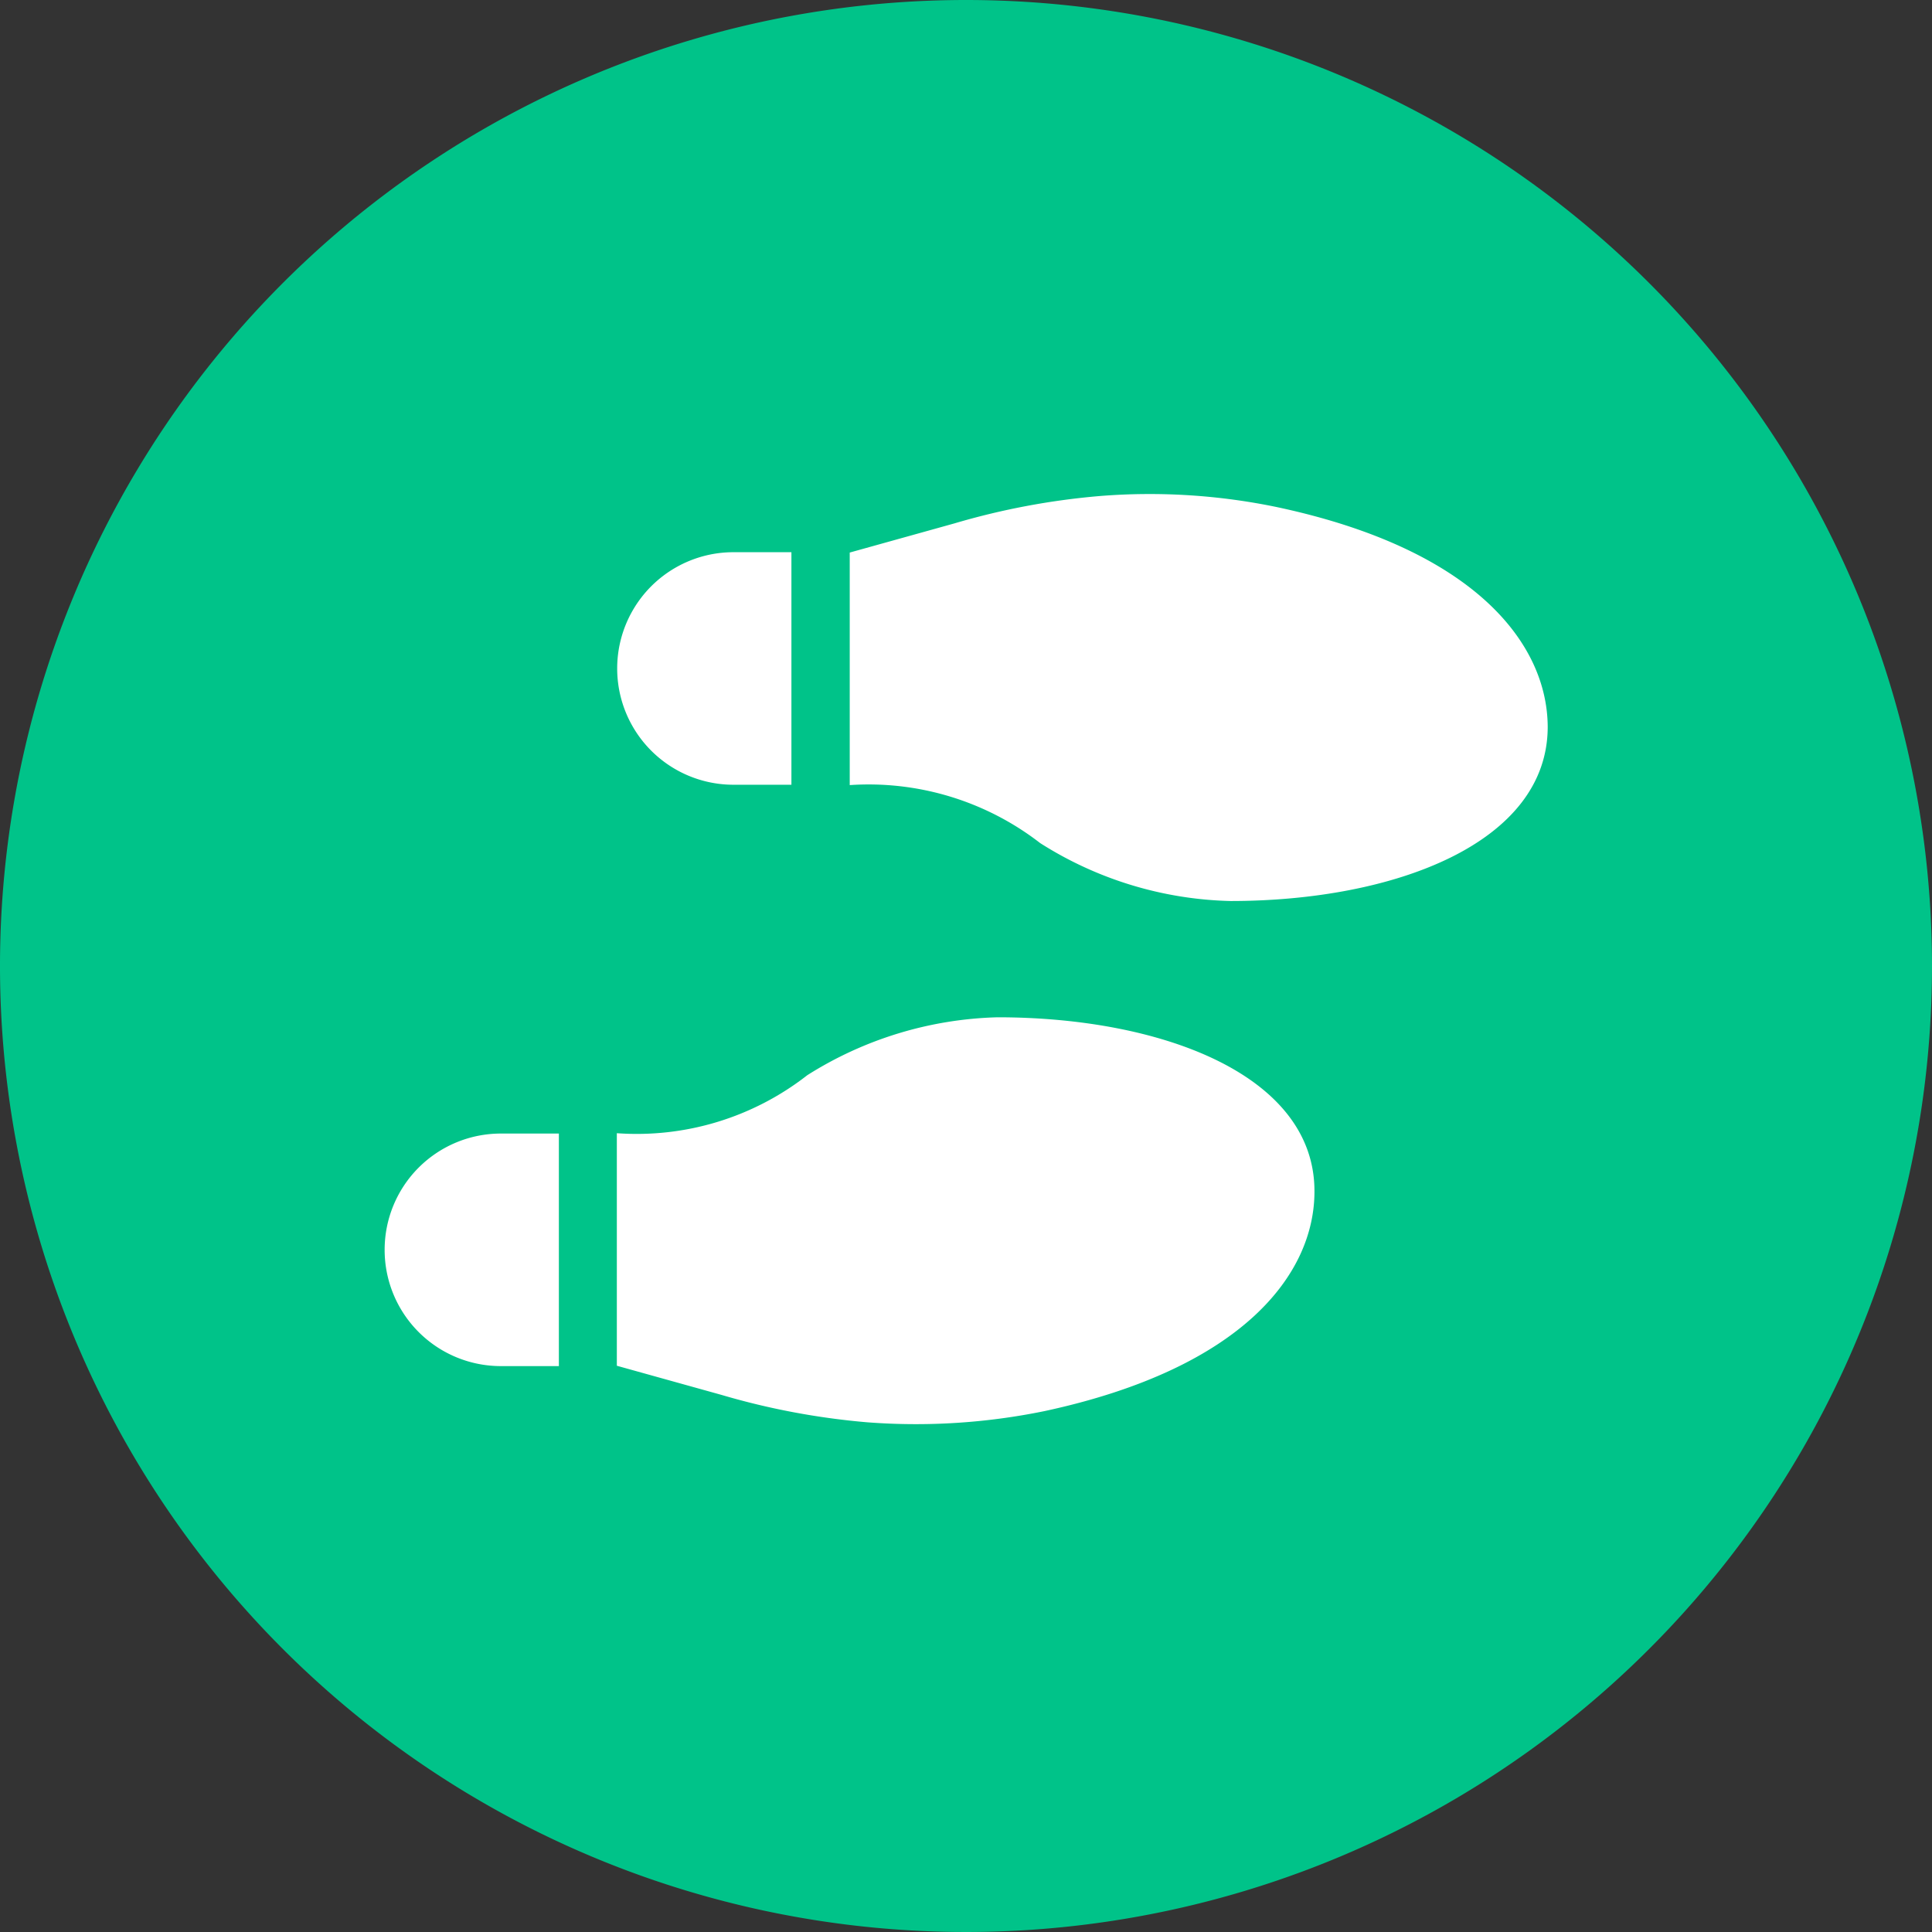 <svg xmlns="http://www.w3.org/2000/svg" width="55" height="55" viewBox="0 0 55 55"><rect x="0" y="0" width="55" height="55" fill="#333333" stroke="none"/><path d="M27.5,0A27.5,27.5,0,1,0,55,27.5,27.5,27.5,0,0,0,27.5,0Z" fill="#00c389"/><path d="M20.88,22.34h1.65V15.72H20.88a3.31,3.31,0,0,0,0,6.62ZM10.95,35.58a3.308,3.308,0,0,0,3.31,3.31h1.65V32.27H14.26A3.308,3.308,0,0,0,10.95,35.58ZM28.4,28.96a10.64,10.64,0,0,0-5.42,1.65,7.887,7.887,0,0,1-5.42,1.65v6.62l2.98.83a20.951,20.951,0,0,0,4.15.78,18.211,18.211,0,0,0,5.05-.32c5.66-1.22,7.68-3.91,7.68-6.25.01-3.31-4.34-4.96-9.02-4.96Zm7.97-14.52a17.814,17.814,0,0,0-5.05-.32,20.816,20.816,0,0,0-4.15.78l-2.98.83v6.62A7.978,7.978,0,0,1,29.61,24a10.545,10.545,0,0,0,5.42,1.65c4.67,0,9.03-1.65,9.03-4.96-.01-2.34-2.03-5.04-7.69-6.25Z" fill="#fff"/></svg>